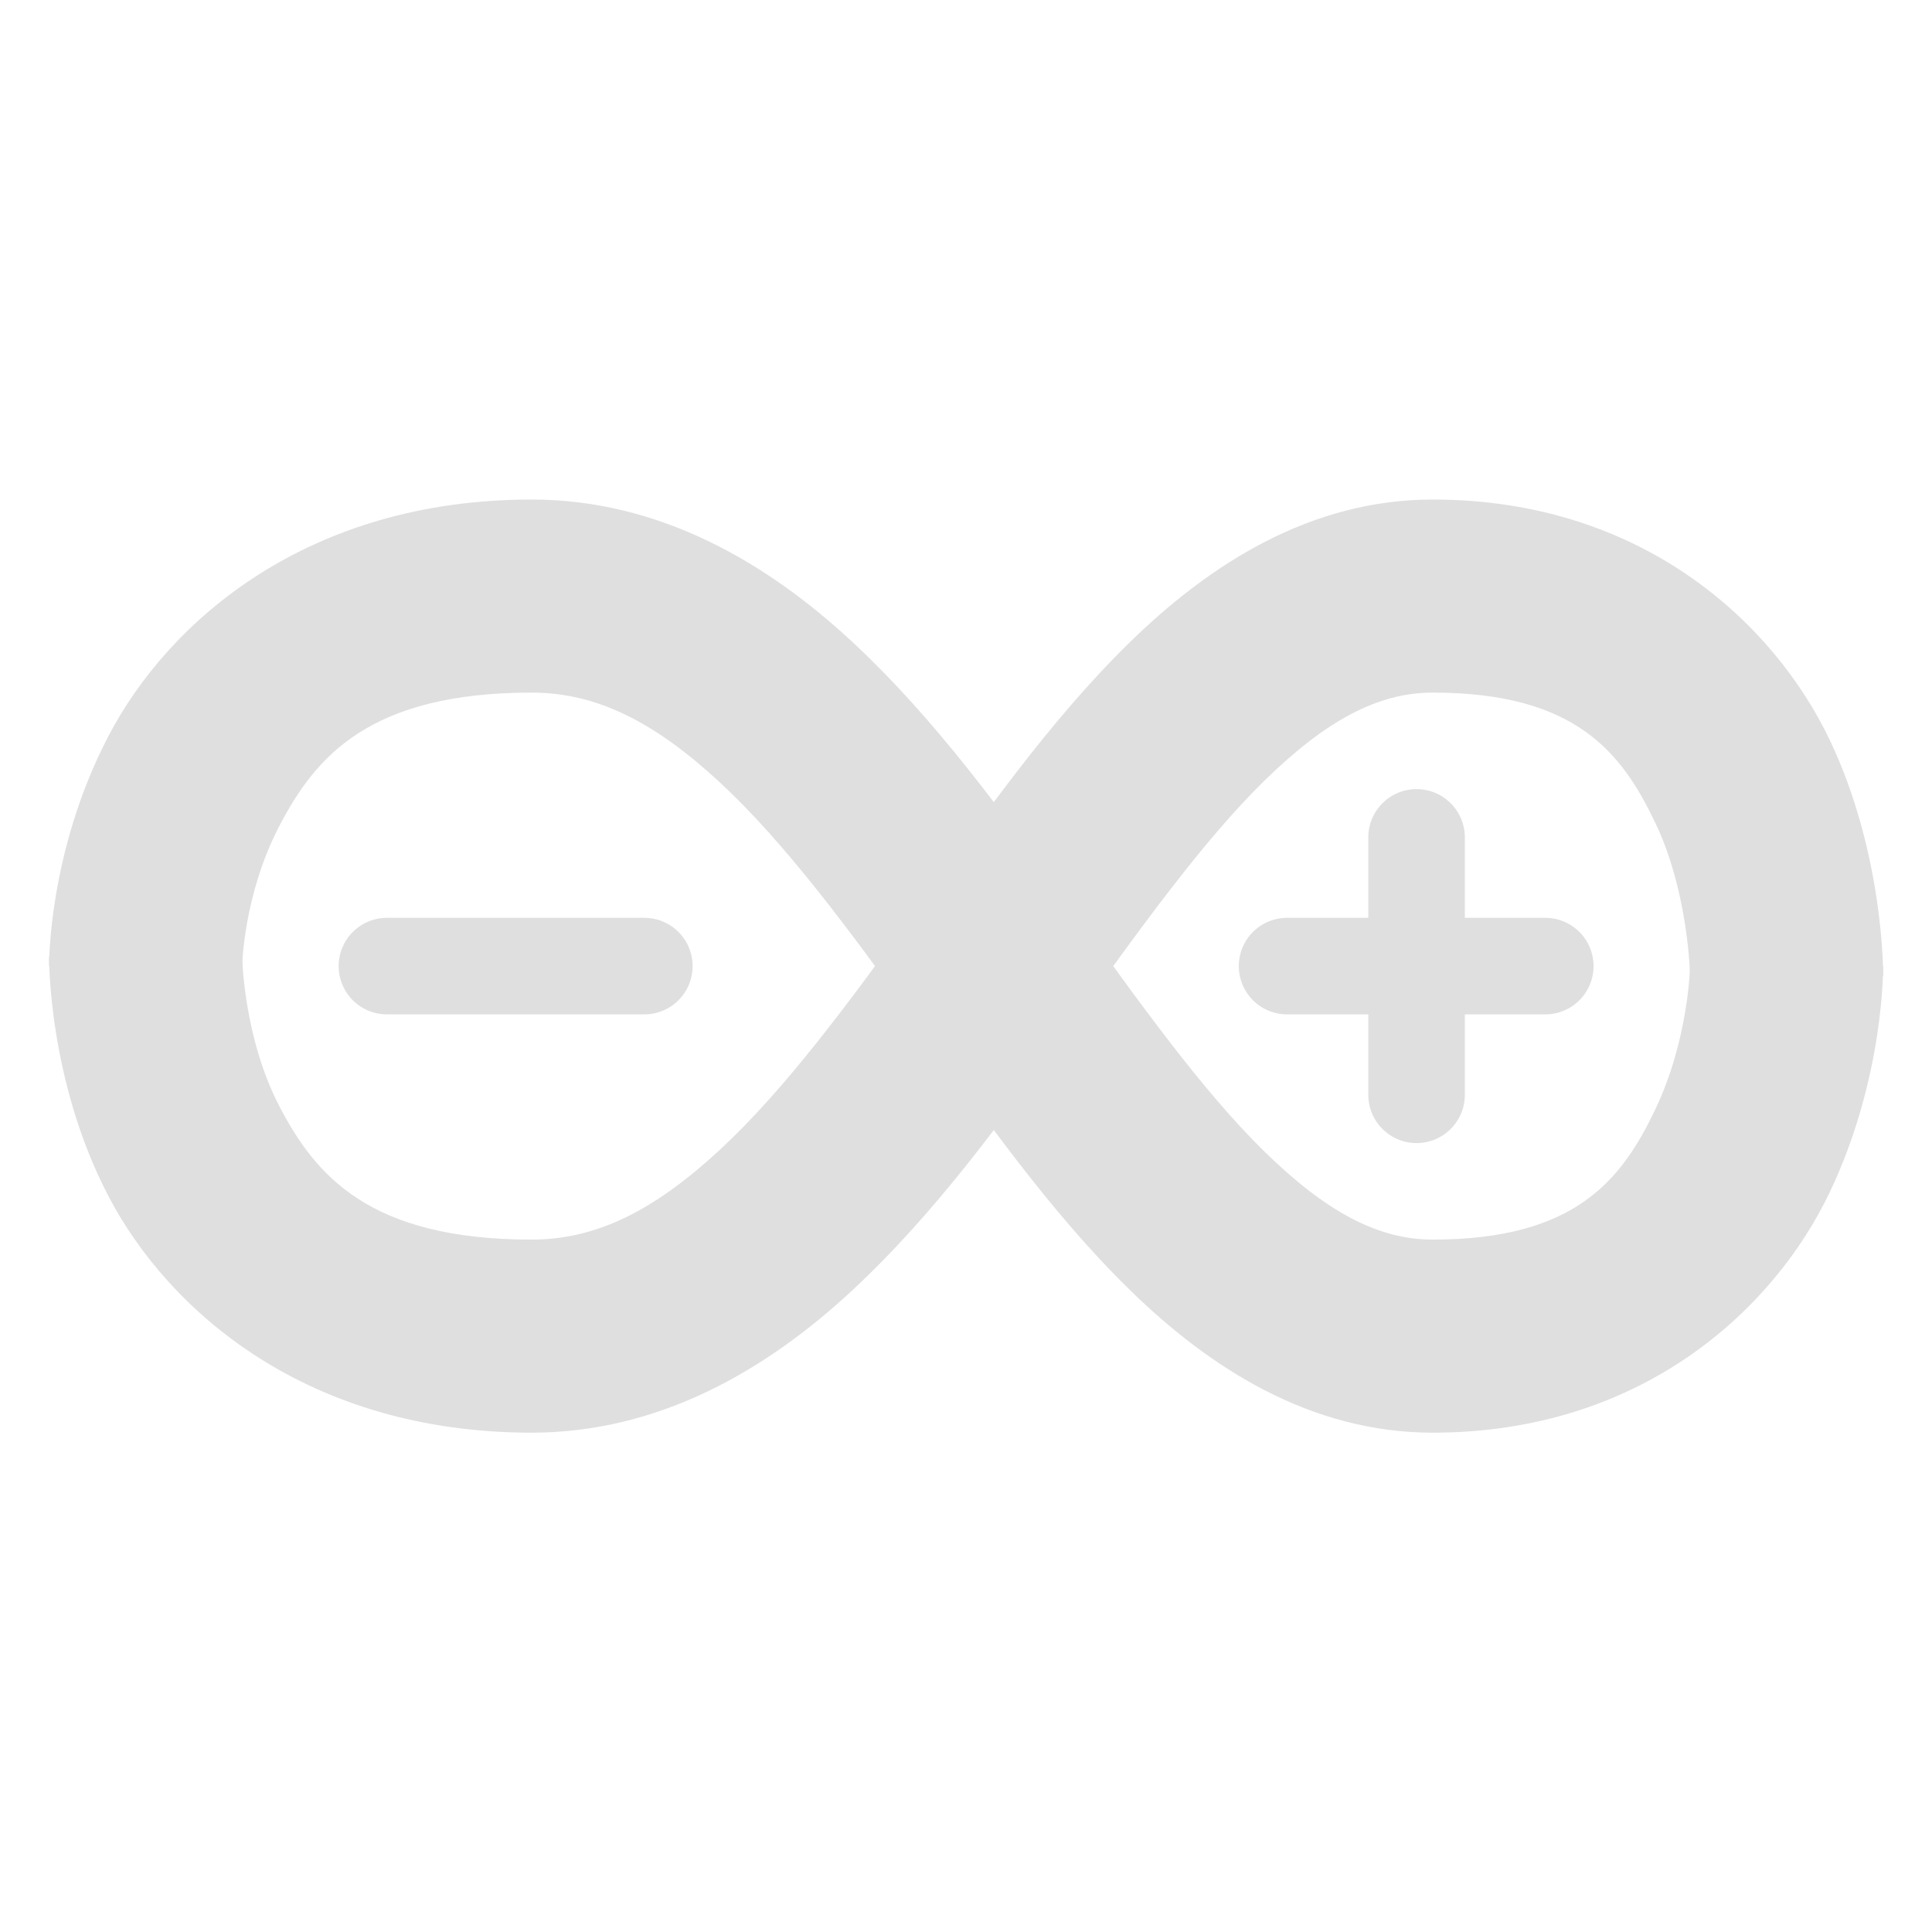 <?xml version="1.0" encoding="UTF-8" standalone="no"?>
<svg
   width="64"
   height="64"
   version="1.1"
   id="svg73"
   sodipodi:docname="arduino.svg"
   inkscape:version="1.4.2 (ebf0e940d0, 2025-05-08)"
   xmlns:inkscape="http://www.inkscape.org/namespaces/inkscape"
   xmlns:sodipodi="http://sodipodi.sourceforge.net/DTD/sodipodi-0.dtd"
   xmlns="http://www.w3.org/2000/svg"
   xmlns:svg="http://www.w3.org/2000/svg"
   xmlns:rdf="http://www.w3.org/1999/02/22-rdf-syntax-ns#"
   xmlns:cc="http://creativecommons.org/ns#"
   xmlns:dc="http://purl.org/dc/elements/1.1/">
  <sodipodi:namedview
     pagecolor="#f5f7fa"
     bordercolor="#666666"
     borderopacity="1"
     objecttolerance="10"
     gridtolerance="10"
     guidetolerance="10"
     inkscape:pageopacity="0"
     inkscape:pageshadow="2"
     inkscape:window-width="1377"
     inkscape:window-height="886"
     id="namedview75"
     showgrid="false"
     inkscape:zoom="6.2890624"
     inkscape:cx="26.633541"
     inkscape:cy="38.877019"
     inkscape:window-x="0"
     inkscape:window-y="75"
     inkscape:window-maximized="0"
     inkscape:current-layer="g877"
     inkscape:document-rotation="0"
     inkscape:pagecheckerboard="0"
     inkscape:showpageshadow="2"
     inkscape:deskcolor="#d1d1d1" />
  <defs
     id="defs29" />
  <circle
     cx="32.516"
     cy="31.878"
     r="0"
     fill="url(#b)"
     stroke-width="1.571"
     id="circle41"
     style="fill:url(#b)" />
  <g
     aria-label="GZ"
     transform="matrix(1.221,0,0,0.819,0.496,-0.166)"
     id="text93"
     style="font-weight:bold;font-size:11.526px;line-height:1.25;font-family:sans-serif;-inkscape-font-specification:'sans-serif Bold';fill:#f2f2f2;stroke-width:0.288" />
  <g
     id="g877"
     transform="matrix(1.1,0,0,1.1,-3.185,-3.207)">
    <g
       id="g8-7"
       transform="matrix(0.969,0,0,0.969,0.497,1.486)"
       style="fill:#dfdfdf;fill-opacity:1;stroke:none;stroke-width:0.847;stroke-dasharray:none;stroke-opacity:0.6">
      <path
         style="color:#000000;fill:#dfdfdf;fill-opacity:1;stroke:none;stroke-width:0.847;stroke-linecap:round;stroke-linejoin:round;stroke-dasharray:none;stroke-opacity:0.6"
         d="M 14.5,30 A 1.5,1.5 0 0 0 13,31.5 1.5,1.5 0 0 0 14.5,33 h 8 A 1.5,1.5 0 0 0 24,31.5 1.5,1.5 0 0 0 22.5,30 Z"
         id="path3-5" />
      <path
         style="color:#000000;fill:#dfdfdf;fill-opacity:1;stroke:none;stroke-width:0.847;stroke-dasharray:none;stroke-opacity:0.6"
         d="m 47,17 c -3.795,0 -6.929,2.005 -9.426,4.449 -2.497,2.444 -4.583,5.439 -6.637,8.303 -2.054,2.863 -4.075,5.591 -6.086,7.453 C 22.841,39.067 21.042,40 19,40 13.958,40 12.281,38.009 11.16,35.861 10.04,33.714 10,31.2 10,31.2 H 4 c 0,0 -0.04,3.836 1.84,7.439 C 7.719,42.241 12.042,46 19,46 c 3.958,0 7.284,-1.942 9.93,-4.393 2.646,-2.45 4.812,-5.473 6.883,-8.359 2.071,-2.887 4.048,-5.641 5.957,-7.51 C 43.679,23.87 45.295,23 47,23 c 4.455,0 5.879,1.872 6.918,4.045 C 54.957,29.218 55,31.8 55,31.8 h 6 c 0,0 0.043,-3.768 -1.668,-7.345 C 57.621,20.878 53.545,17 47,17 Z"
         id="path4"
         sodipodi:nodetypes="ssssssccsssssssccss" />
      <path
         style="color:#000000;fill:#dfdfdf;fill-opacity:1;stroke:none;stroke-width:0.847;stroke-linecap:round;stroke-linejoin:round;stroke-dasharray:none;stroke-opacity:0.6"
         d="M 46.5,26 A 1.5,1.5 0 0 0 45,27.5 V 30 h -2.525 a 1.5,1.5 0 0 0 -1.5,1.5 1.5,1.5 0 0 0 1.5,1.5 H 45 v 2.5 A 1.5,1.5 0 0 0 46.5,37 1.5,1.5 0 0 0 48,35.5 V 33 h 2.5 A 1.5,1.5 0 0 0 52,31.5 1.5,1.5 0 0 0 50.5,30 H 48 V 27.5 A 1.5,1.5 0 0 0 46.5,26 Z"
         id="path5" />
      <path
         style="color:#000000;fill:#dfdfdf;fill-opacity:1;stroke:none;stroke-width:0.847;stroke-dasharray:none;stroke-opacity:0.6"
         d="M 19,17 C 12.042,17 7.719,20.759 5.84,24.361 3.961,27.964 4,31.5 4,31.5 h 6 c 0,0 0.04,-2.214 1.16,-4.361 C 12.281,24.991 13.958,23 19,23 c 2.042,0 3.841,0.933 5.852,2.795 2.011,1.862 4.032,4.59 6.086,7.453 2.054,2.863 4.14,5.859 6.637,8.303 C 40.071,43.995 43.205,46 47,46 53.546,46 57.621,42.122 59.332,38.545 61.043,34.968 61,31.5 61,31.5 h -6 c 0,0 -0.043,2.282 -1.082,4.455 C 52.879,38.128 51.455,40 47,40 45.296,40 43.679,39.13 41.77,37.262 39.86,35.393 37.883,32.639 35.813,29.752 33.742,26.865 31.575,23.843 28.93,21.393 26.284,18.942 22.958,17 19,17 Z"
         id="path7" />
    </g>
  </g>
</svg>
